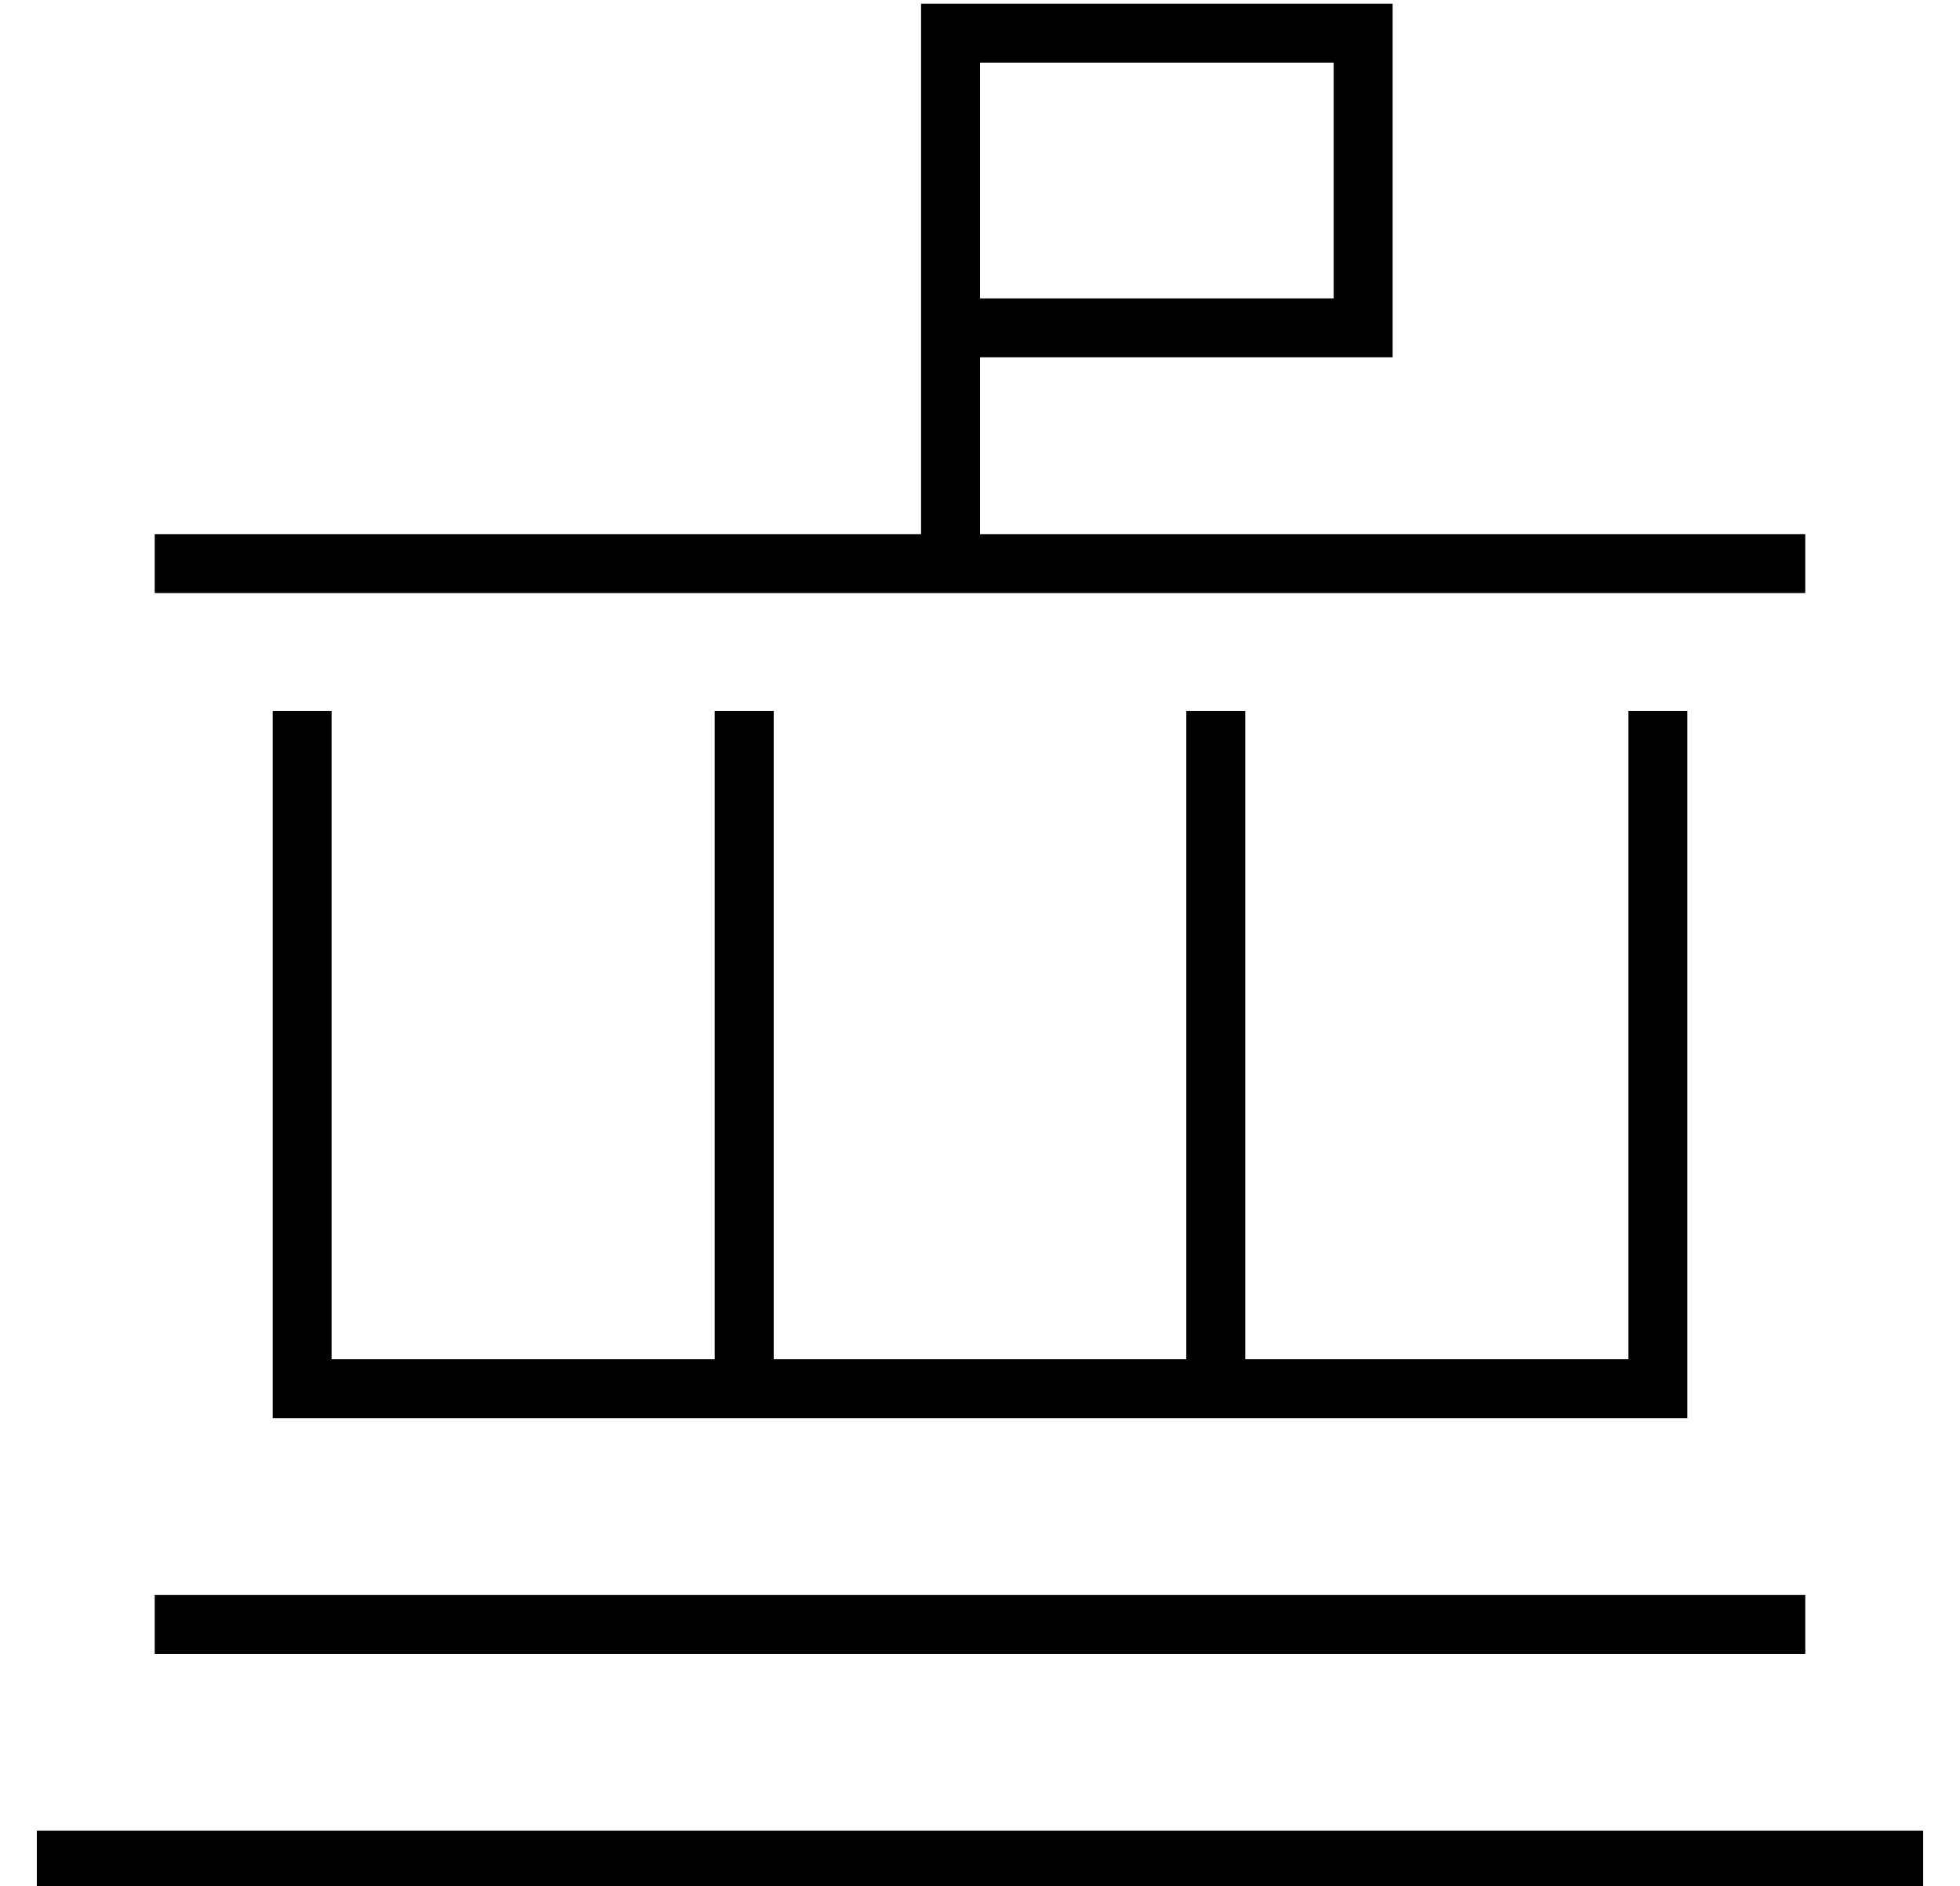 <?xml version="1.0" standalone="no"?>
<!DOCTYPE svg PUBLIC "-//W3C//DTD SVG 1.1//EN" "http://www.w3.org/Graphics/SVG/1.1/DTD/svg11.dtd" >
<svg xmlns="http://www.w3.org/2000/svg" xmlns:xlink="http://www.w3.org/1999/xlink" version="1.1" viewBox="-10 -40 532 512">
   <path fill="currentColor"
d="M352 -23v64v-64v64h-96v0v-40v0v-24v0h96v0zM256 57h96h-96h112v-16v0v-64v0v-16v0h-16h-112v16v0v40v0v24v0v16v0v48v0h-200h-8v16v0h8h440v-16v0h-8h-216v-48v0zM80 161v-8v8v-8h-16v0v8v0v176v0v8v0h8h376v-8v0v-176v0v-8v0h-16v0v8v0v168v0h-104v0v-168v0v-8v0h-16v0
v8v0v168v0h-112v0v-168v0v-8v0h-16v0v8v0v168v0h-104v0v-168v0zM40 393h-8h8h-8v16v0h8h440v-16v0h-8h-432zM8 457h-8h8h-8v16v0h8h504v-16v0h-8h-496z" />
</svg>
